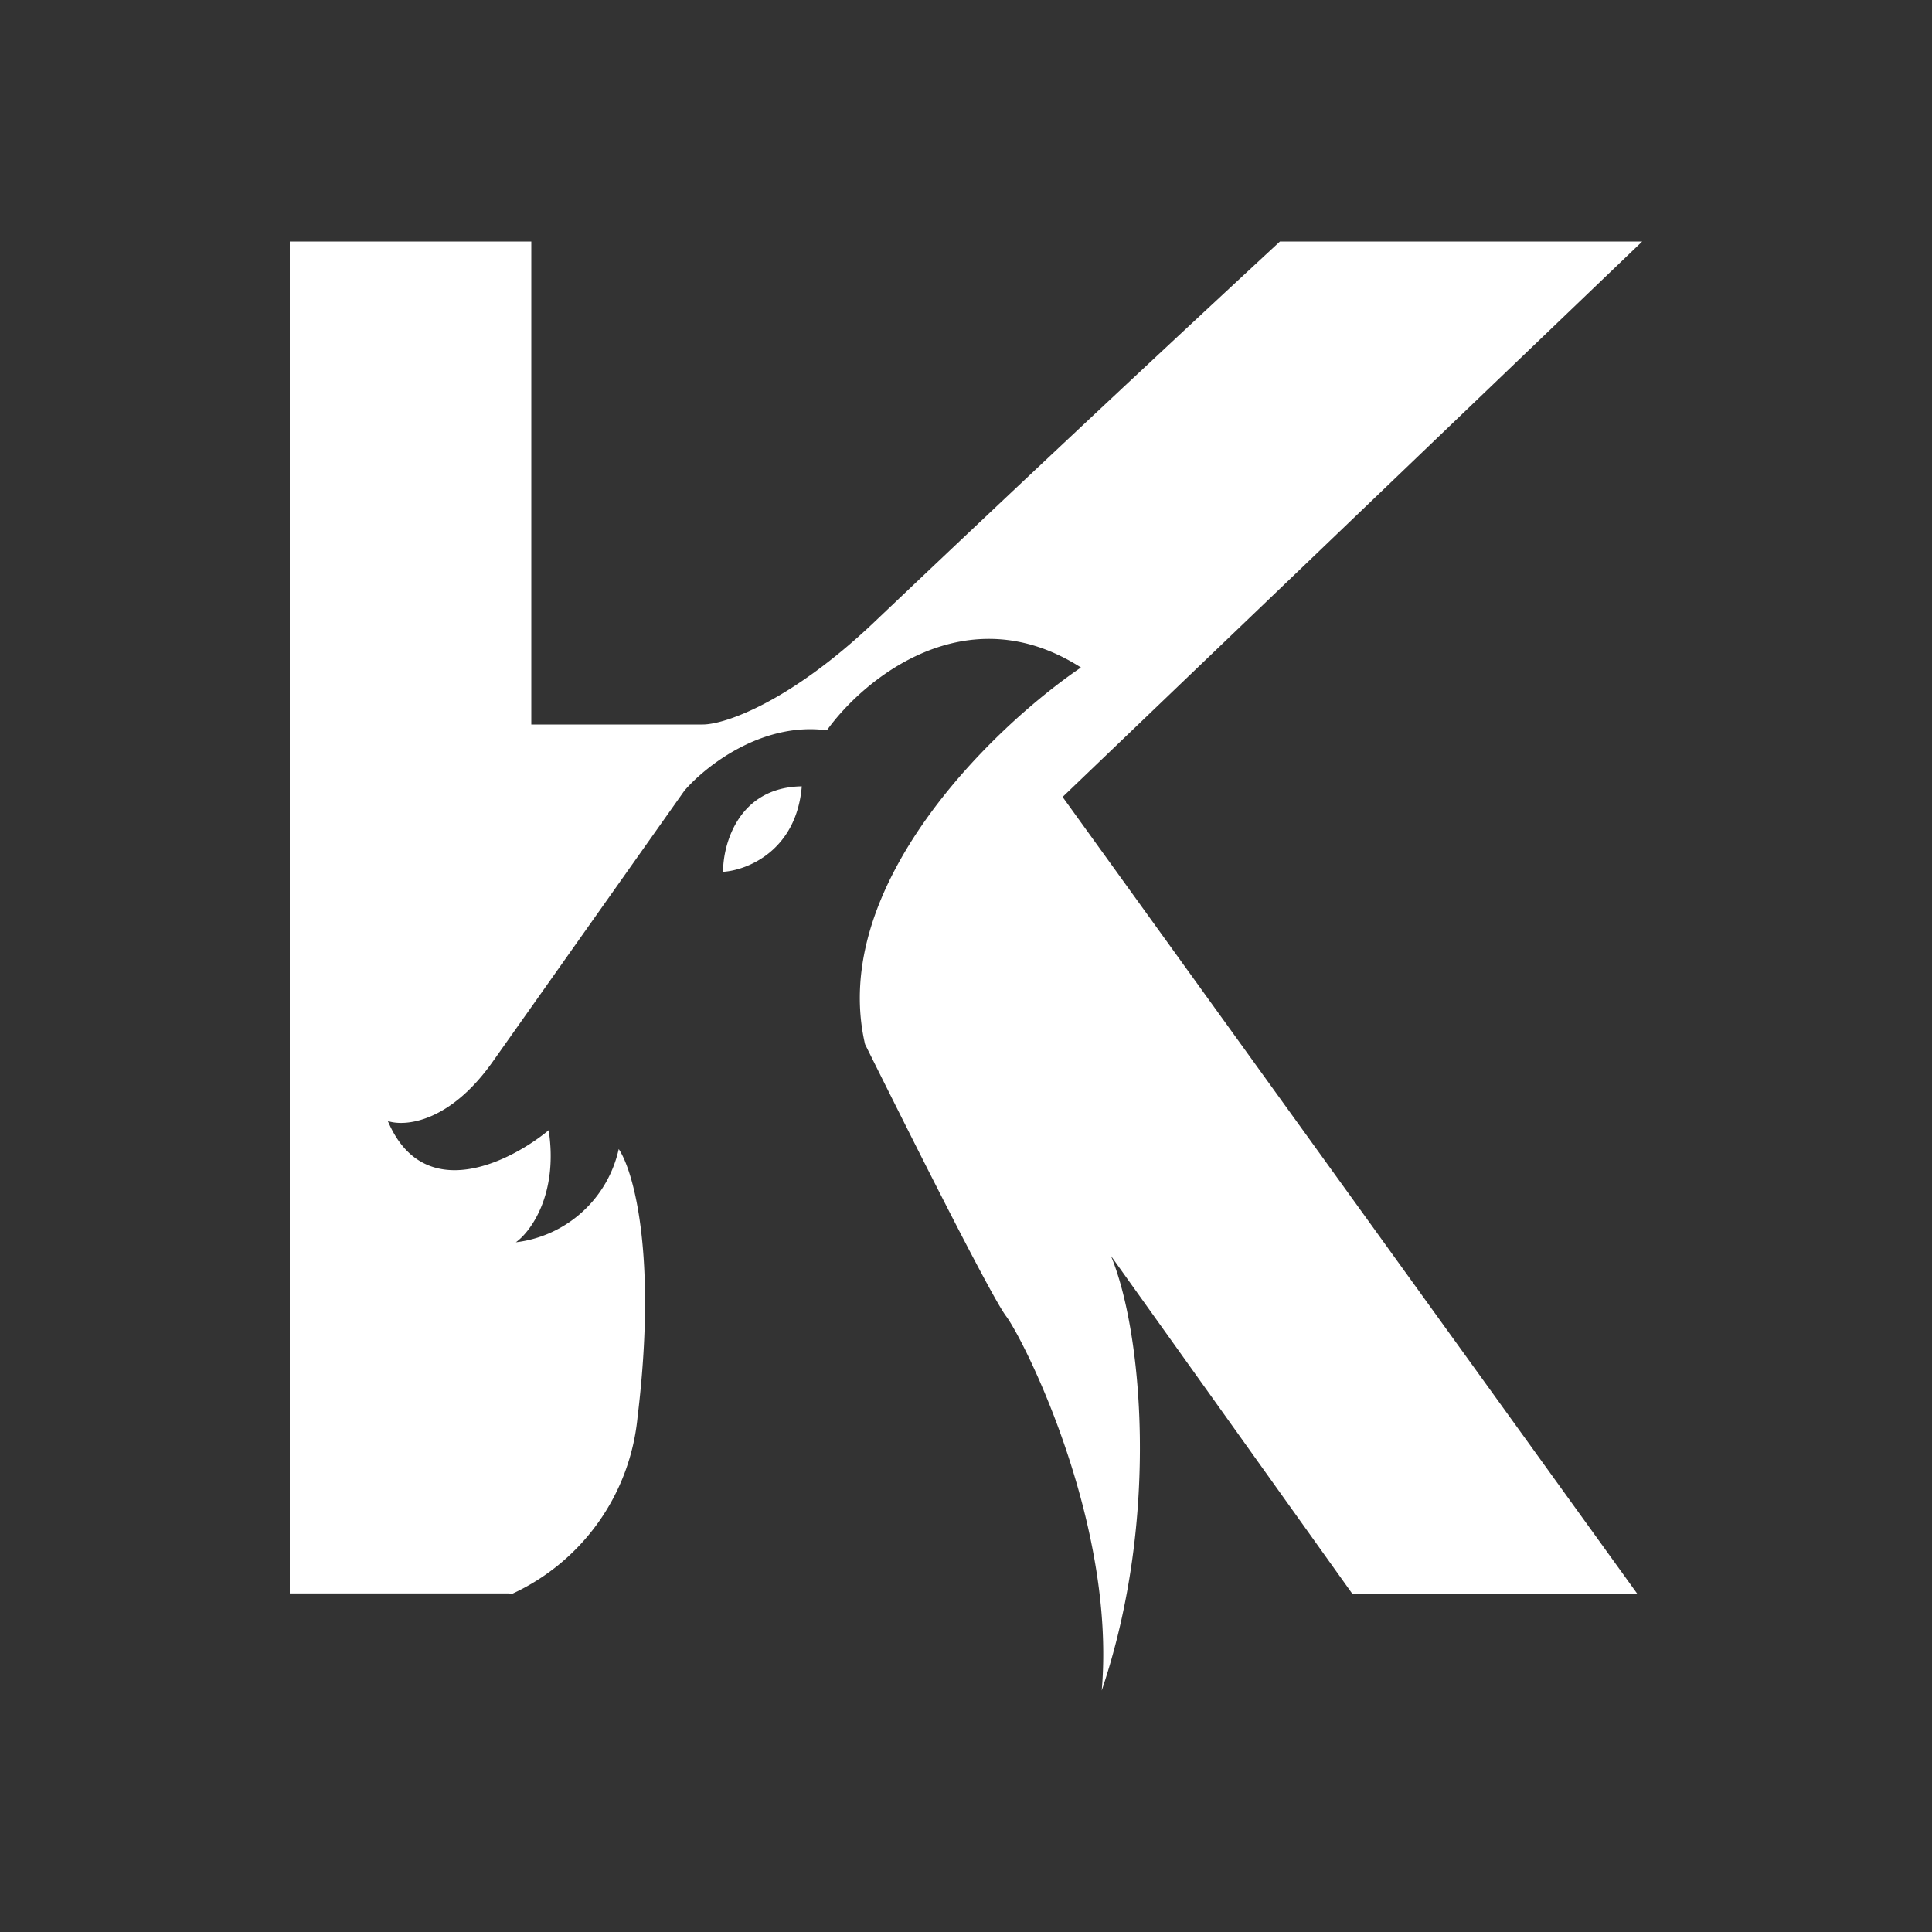 <svg xmlns="http://www.w3.org/2000/svg" width="24" height="24" fill="none" viewBox="0 0 24 24">
    <rect x="0" y="0" width="24" height="24" fill="#333333" stroke="none"/>
    <path fill="#fff" d="M6.6 9h2.13c.276 0 1.086-.282 2.124-1.266A538 538 0 0 1 15.9 3h4.5l-7.2 6.9 7.14 9.9H16.8l-3-4.2c.384.918.612 3.252-.114 5.4.18-2.076-.966-4.356-1.188-4.65-.198-.264-1.248-2.364-1.752-3.378-.456-1.968 1.596-3.942 2.682-4.68-1.428-.912-2.7.144-3.156.78-.816-.108-1.518.456-1.77.75l-2.364 3.342c-.54.78-1.104.834-1.32.762.444 1.05 1.518.51 1.998.114.12.792-.222 1.26-.408 1.392a1.49 1.49 0 0 0 1.278-1.158c.18.264.48 1.308.234 3.33A2.7 2.7 0 0 1 6.36 19.8l-.036-.006H3.6V3h3zm2.382 1.83c0-.348.192-1.05.978-1.062-.066.804-.684 1.044-.978 1.062"/>
</svg>
